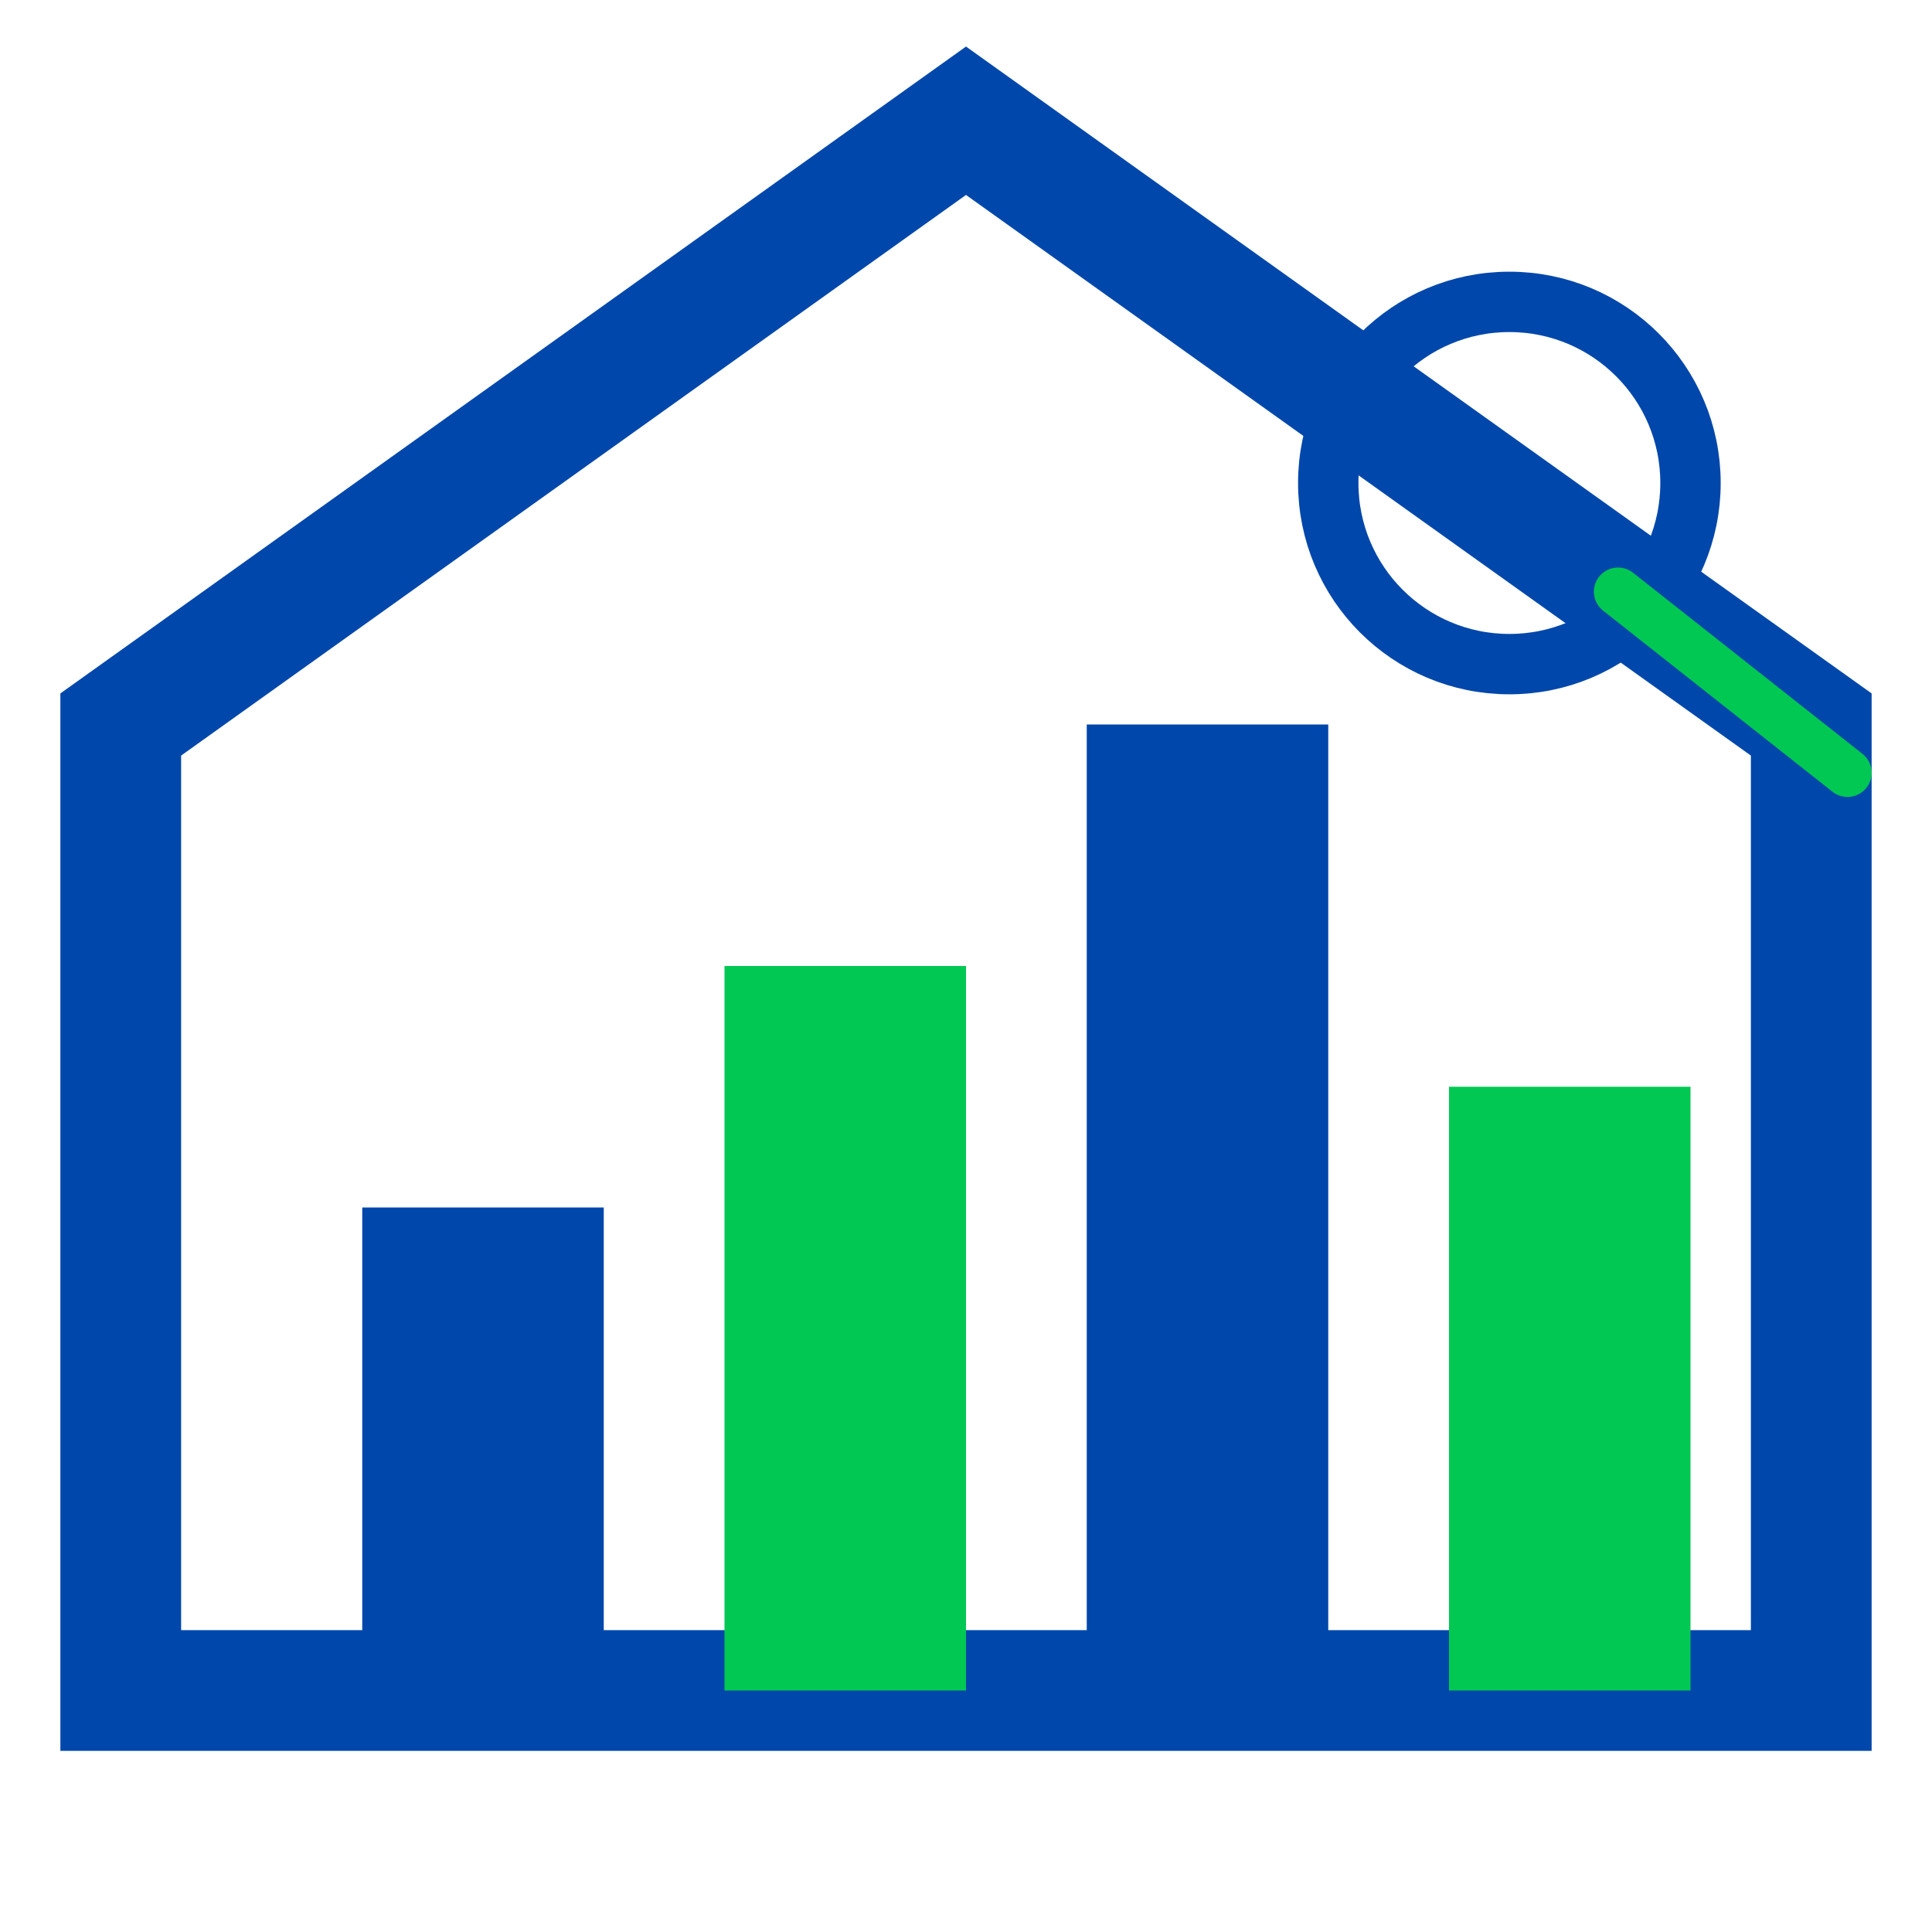 <svg xmlns="http://www.w3.org/2000/svg" viewBox="0 0 32 32">
  <rect width="32" height="32" fill="#ffffff"/>
  <path d="M2 12 L16 2 L30 12 L30 28 L2 28 Z" fill="none" stroke="#0047AB" stroke-width="2"/>
  <rect x="6" y="20" width="4" height="8" fill="#0047AB"/>
  <rect x="12" y="16" width="4" height="12" fill="#00C853"/>
  <rect x="18" y="12" width="4" height="16" fill="#0047AB"/>
  <rect x="24" y="18" width="4" height="10" fill="#00C853"/>

  <circle cx="25" cy="8" r="3" fill="none" stroke="#0047AB" stroke-width="1.0"/>
  <line x1="26.8" y1="9.8" x2="30.6" y2="12.8" stroke="#00C853" stroke-width="0.8" stroke-linecap="round"/>
</svg>
